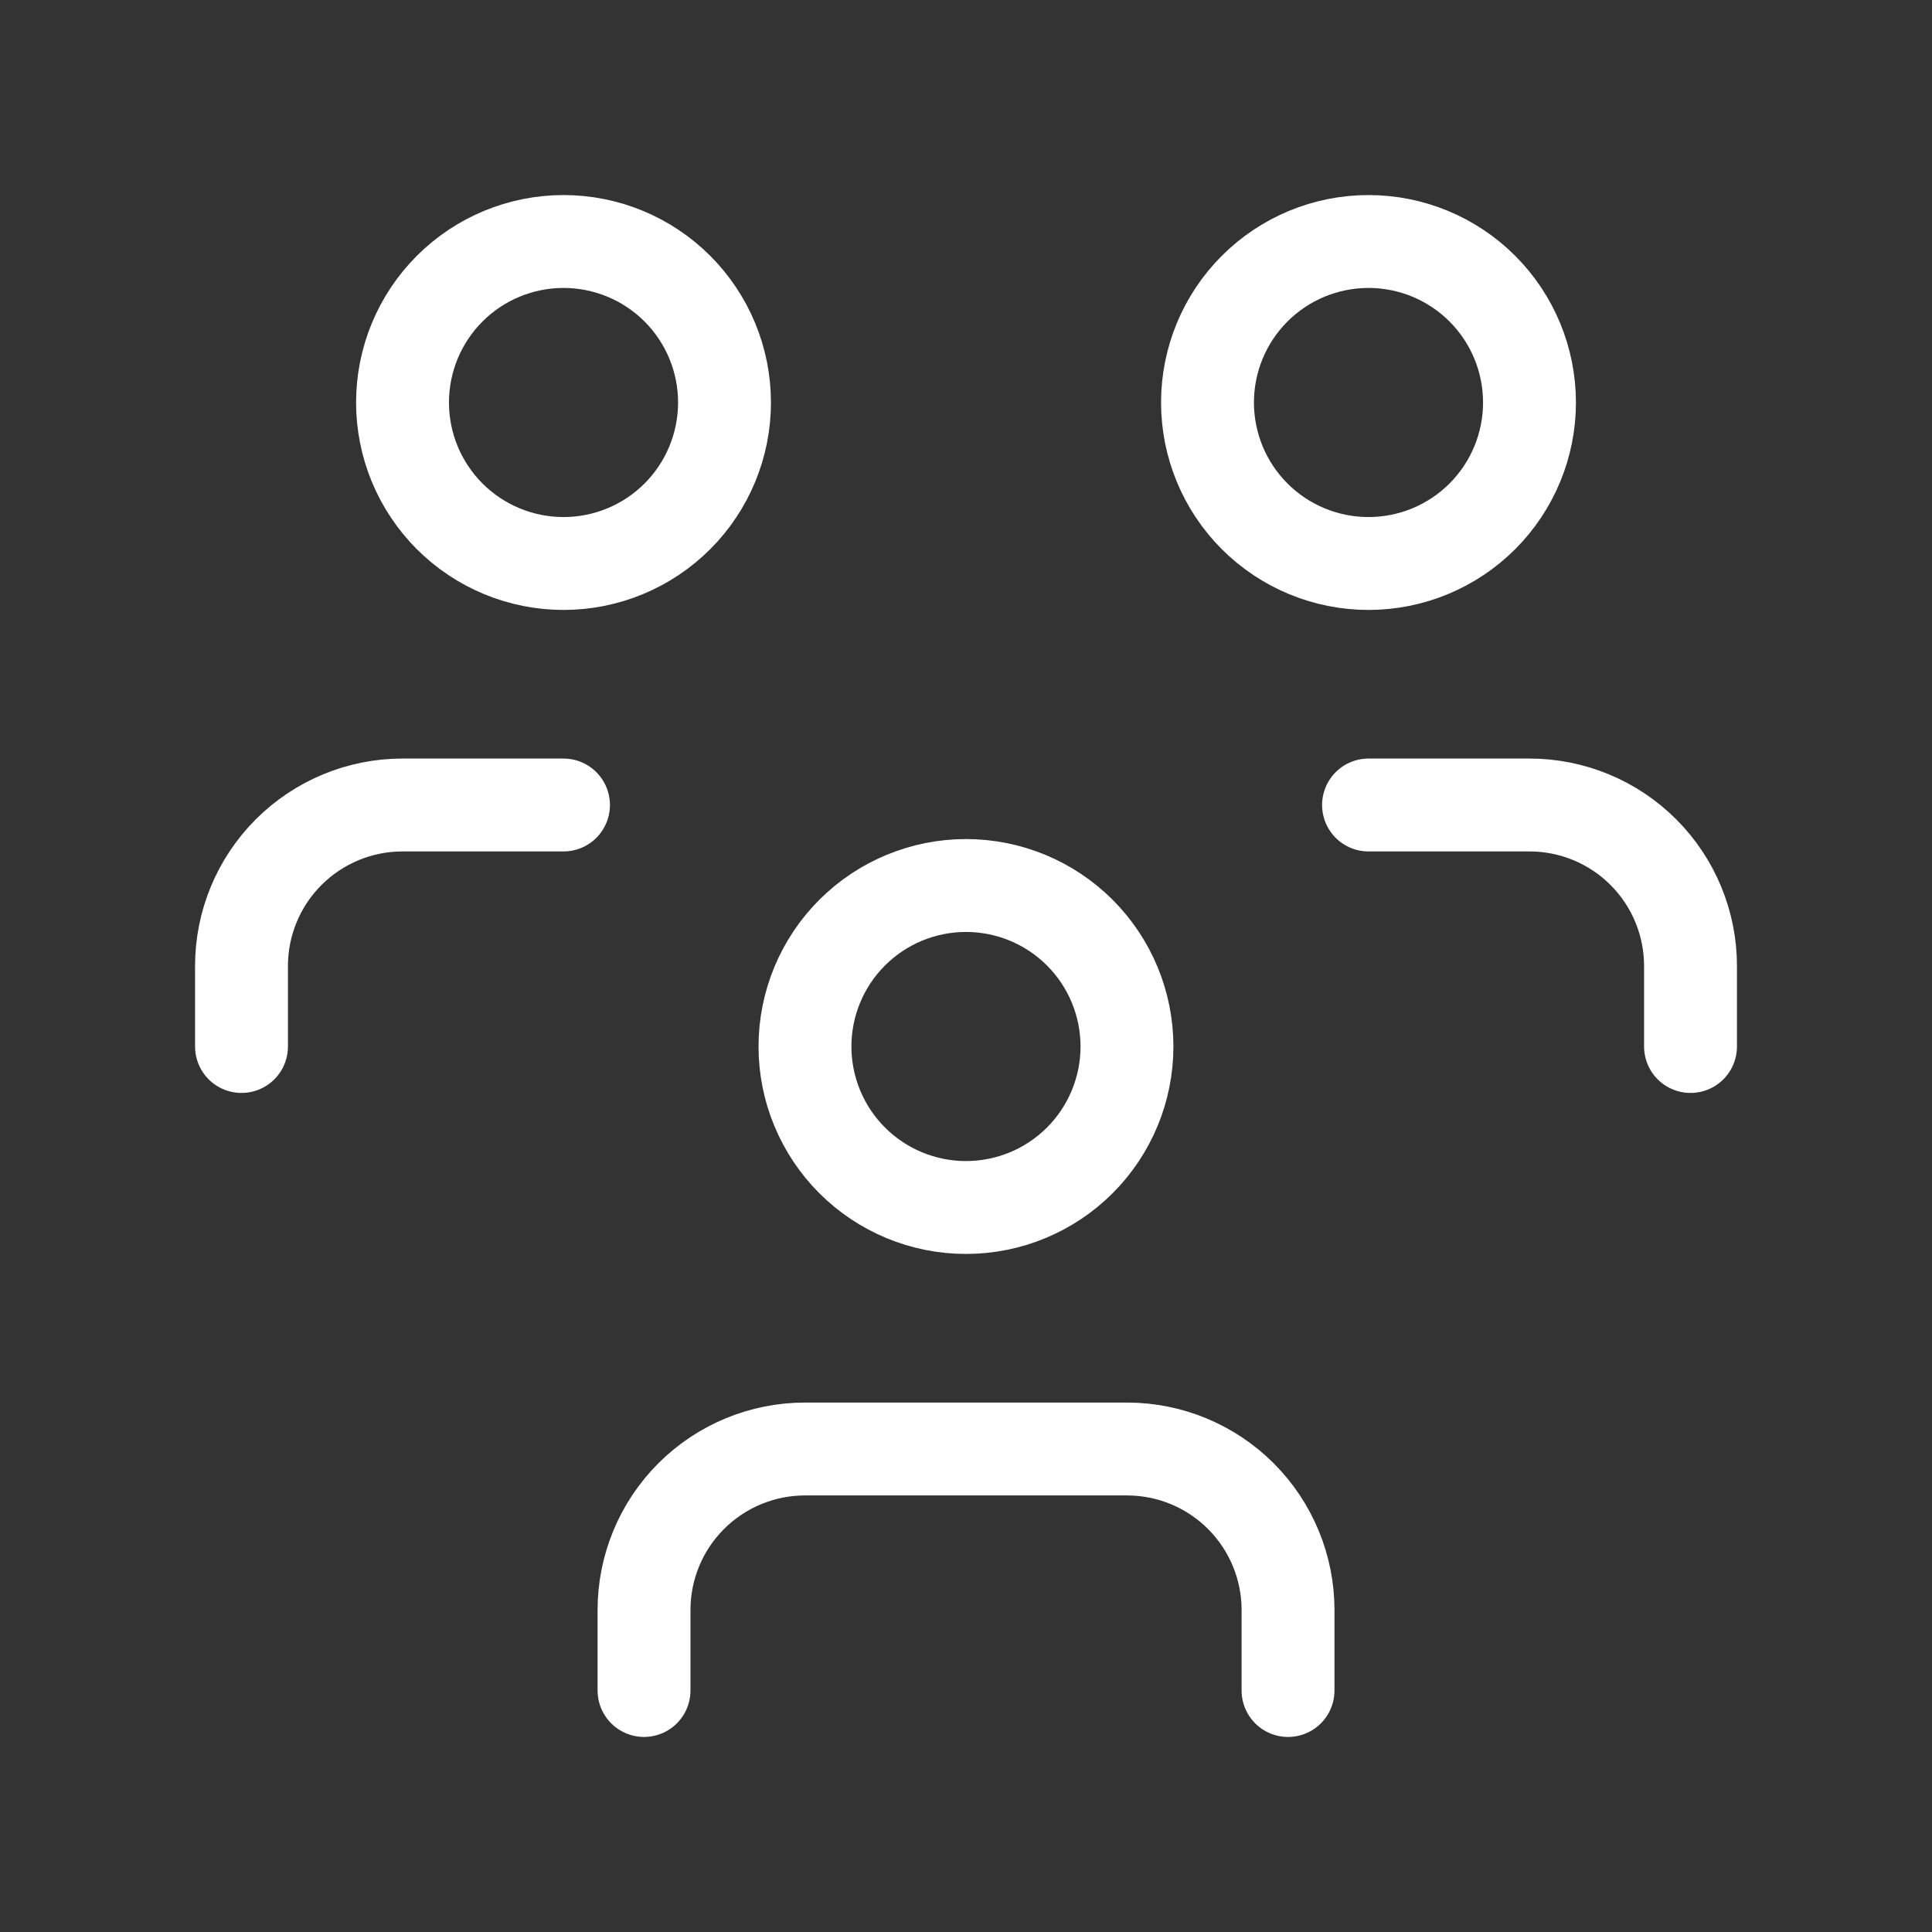 <svg width="104" height="104" viewBox="0 0 104 104" fill="none" xmlns="http://www.w3.org/2000/svg">
<rect x="0" y="0" width="104" height="104" fill="#333333" stroke="none"/>
<g clip-path="url(#clip0_2417_474)">
<path d="M43.332 56.333C43.332 58.632 44.245 60.836 45.87 62.462C47.496 64.087 49.7 65 51.999 65C54.297 65 56.502 64.087 58.127 62.462C59.752 60.836 60.665 58.632 60.665 56.333C60.665 54.035 59.752 51.831 58.127 50.205C56.502 48.58 54.297 47.667 51.999 47.667C49.7 47.667 47.496 48.58 45.87 50.205C44.245 51.831 43.332 54.035 43.332 56.333Z" stroke="white" stroke-width="5" stroke-linecap="round" stroke-linejoin="round"/>
<path d="M34.668 91V86.667C34.668 84.368 35.581 82.164 37.206 80.538C38.832 78.913 41.036 78 43.335 78H60.668C62.967 78 65.171 78.913 66.796 80.538C68.421 82.164 69.335 84.368 69.335 86.667V91" stroke="white" stroke-width="5" stroke-linecap="round" stroke-linejoin="round"/>
<path d="M65 21.667C65 23.965 65.913 26.17 67.538 27.795C69.164 29.42 71.368 30.333 73.667 30.333C75.965 30.333 78.17 29.42 79.795 27.795C81.42 26.17 82.333 23.965 82.333 21.667C82.333 19.368 81.42 17.164 79.795 15.538C78.17 13.913 75.965 13 73.667 13C71.368 13 69.164 13.913 67.538 15.538C65.913 17.164 65 19.368 65 21.667Z" stroke="white" stroke-width="5" stroke-linecap="round" stroke-linejoin="round"/>
<path d="M73.668 43.333H82.335C84.633 43.333 86.838 44.246 88.463 45.872C90.088 47.497 91.001 49.701 91.001 52V56.333" stroke="white" stroke-width="5" stroke-linecap="round" stroke-linejoin="round"/>
<path d="M21.668 21.667C21.668 23.965 22.581 26.17 24.206 27.795C25.832 29.42 28.036 30.333 30.335 30.333C32.633 30.333 34.838 29.42 36.463 27.795C38.088 26.17 39.001 23.965 39.001 21.667C39.001 19.368 38.088 17.164 36.463 15.538C34.838 13.913 32.633 13 30.335 13C28.036 13 25.832 13.913 24.206 15.538C22.581 17.164 21.668 19.368 21.668 21.667Z" stroke="white" stroke-width="5" stroke-linecap="round" stroke-linejoin="round"/>
<path d="M13 56.333V52C13 49.701 13.913 47.497 15.538 45.872C17.164 44.246 19.368 43.333 21.667 43.333H30.333" stroke="white" stroke-width="5" stroke-linecap="round" stroke-linejoin="round"/>
</g>
<defs>
<clipPath id="clip0_2417_474">
<rect width="104" height="104" fill="white"/>
</clipPath>
</defs>
</svg>

